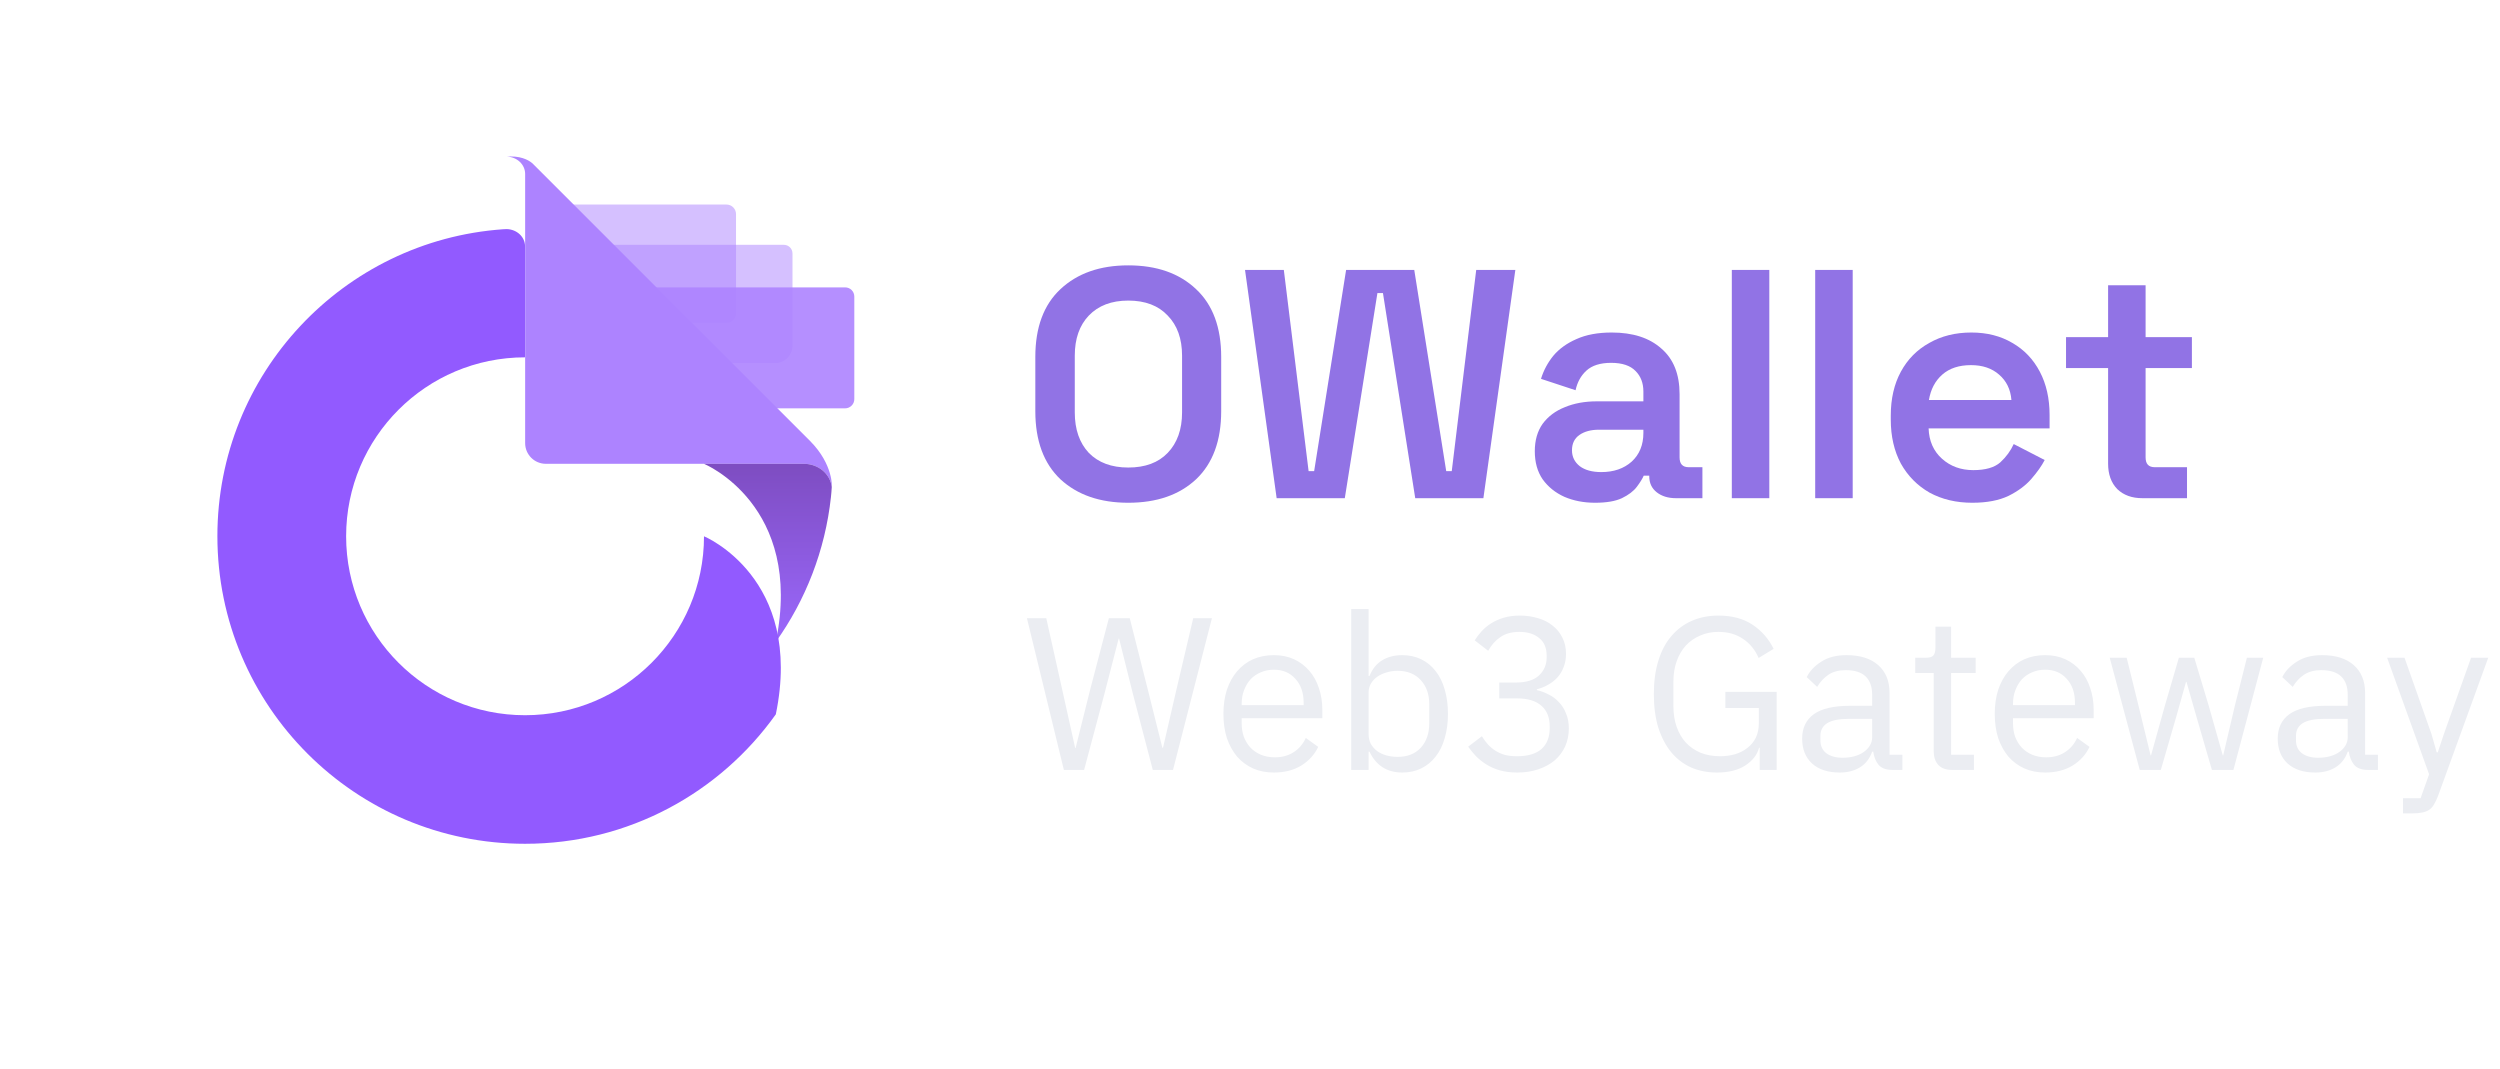 <svg width="138" height="59" viewBox="0 0 138 59" fill="none" xmlns="http://www.w3.org/2000/svg">
<path opacity="0.51" d="M42.783 20.043H32.024C31.497 20.043 31.061 19.616 31.061 19.08V14.477C31.061 13.95 31.488 13.514 32.024 13.514H43.265C43.535 13.514 43.746 13.725 43.746 13.995V19.089C43.737 19.616 43.31 20.043 42.783 20.043Z" fill="#AD83FF"/>
<path opacity="0.5" d="M40.093 17.816H30.148C29.851 17.816 29.621 17.573 29.621 17.29V11.818C29.621 11.521 29.864 11.291 30.148 11.291H40.102C40.399 11.291 40.628 11.534 40.628 11.818V17.29C40.633 17.587 40.39 17.816 40.093 17.816Z" fill="#AD83FF"/>
<path opacity="0.9" d="M46.65 22.541H34.981C34.702 22.541 34.473 22.321 34.473 22.033V16.372C34.473 16.093 34.693 15.863 34.981 15.863H46.65C46.929 15.863 47.158 16.084 47.158 16.372V22.028C47.163 22.307 46.929 22.541 46.65 22.541Z" fill="#AD83FF"/>
<g filter="url(#filter0_d_7996_136813)">
<path d="M42.825 35.431C39.747 39.755 34.694 42.577 28.983 42.577C19.605 42.577 12 34.972 12 25.594C12 16.625 18.957 9.276 27.768 8.655C27.84 8.655 27.908 8.646 27.98 8.646C28.538 8.664 28.983 9.083 28.983 9.601V15.725C23.525 15.725 19.106 20.149 19.106 25.603C19.106 31.057 23.529 35.48 28.983 35.48C34.437 35.48 38.861 31.057 38.861 25.603C38.861 25.603 44.382 27.884 42.825 35.431Z" fill="#925AFF"/>
</g>
<path d="M45.922 26.903C45.836 26.169 45.179 25.602 44.374 25.602H30.131C29.501 25.602 28.988 25.094 28.988 24.459V9.6C28.988 9.082 28.542 8.664 27.984 8.646C28.047 8.646 28.115 8.637 28.178 8.637C28.902 8.628 29.289 8.925 29.393 9.019L29.402 9.028L29.42 9.046L44.716 24.342C46.012 25.647 45.922 26.903 45.922 26.903Z" fill="#AD83FF"/>
<path opacity="0.91" d="M45.913 26.889C45.904 27.078 45.886 27.262 45.868 27.438C45.548 30.394 44.468 33.126 42.826 35.43C44.383 27.879 38.861 25.602 38.861 25.602H44.369C45.179 25.602 45.836 26.169 45.913 26.889Z" fill="url(#paint0_linear_7996_136813)"/>
<path d="M118.257 27.5C117.681 27.5 117.219 27.332 116.871 26.996C116.535 26.648 116.367 26.18 116.367 25.592V20.318H114.045V18.608H116.367V15.746H118.437V18.608H120.993V20.318H118.437V25.25C118.437 25.61 118.605 25.79 118.941 25.79H120.723V27.5H118.257Z" fill="#9173E5"/>
<path d="M108.871 27.752C107.983 27.752 107.197 27.566 106.513 27.194C105.841 26.809 105.313 26.276 104.929 25.591C104.557 24.895 104.371 24.085 104.371 23.162V22.945C104.371 22.009 104.557 21.2 104.929 20.515C105.301 19.831 105.823 19.303 106.495 18.931C107.167 18.547 107.941 18.355 108.817 18.355C109.681 18.355 110.437 18.547 111.085 18.931C111.733 19.303 112.237 19.831 112.597 20.515C112.957 21.2 113.137 21.997 113.137 22.91V23.648H106.459C106.483 24.343 106.729 24.901 107.197 25.322C107.665 25.741 108.241 25.951 108.925 25.951C109.597 25.951 110.095 25.808 110.419 25.52C110.743 25.22 110.989 24.884 111.157 24.512L112.867 25.393C112.699 25.718 112.453 26.066 112.129 26.438C111.817 26.797 111.397 27.11 110.869 27.373C110.341 27.625 109.675 27.752 108.871 27.752ZM106.477 22.081H111.031C110.983 21.494 110.755 21.026 110.347 20.677C109.951 20.329 109.435 20.155 108.799 20.155C108.139 20.155 107.611 20.329 107.215 20.677C106.819 21.026 106.573 21.494 106.477 22.081Z" fill="#9173E5"/>
<path d="M100.199 27.5V14.9H102.269V27.5H100.199Z" fill="#9173E5"/>
<path d="M95.596 27.5V14.9H97.666V27.5H95.596Z" fill="#9173E5"/>
<path d="M88.051 27.752C87.427 27.752 86.863 27.643 86.359 27.427C85.855 27.2 85.453 26.875 85.153 26.456C84.865 26.035 84.721 25.52 84.721 24.907C84.721 24.308 84.865 23.803 85.153 23.395C85.453 22.988 85.861 22.681 86.377 22.477C86.893 22.262 87.481 22.154 88.141 22.154H90.715V21.613C90.715 21.145 90.571 20.767 90.283 20.48C89.995 20.18 89.545 20.029 88.933 20.029C88.333 20.029 87.877 20.174 87.565 20.462C87.265 20.738 87.067 21.098 86.971 21.541L85.063 20.912C85.207 20.444 85.435 20.017 85.747 19.634C86.071 19.25 86.497 18.944 87.025 18.715C87.553 18.476 88.201 18.355 88.969 18.355C90.133 18.355 91.045 18.649 91.705 19.238C92.377 19.814 92.713 20.654 92.713 21.758V25.25C92.713 25.61 92.881 25.79 93.217 25.79H93.973V27.5H92.515C92.083 27.5 91.729 27.392 91.453 27.175C91.177 26.959 91.039 26.666 91.039 26.294V26.258H90.733C90.661 26.425 90.535 26.63 90.355 26.869C90.175 27.11 89.899 27.32 89.527 27.5C89.167 27.668 88.675 27.752 88.051 27.752ZM88.393 26.059C89.077 26.059 89.635 25.867 90.067 25.483C90.499 25.087 90.715 24.559 90.715 23.899V23.72H88.267C87.823 23.72 87.463 23.816 87.187 24.008C86.911 24.2 86.773 24.482 86.773 24.854C86.773 25.213 86.917 25.508 87.205 25.735C87.493 25.951 87.889 26.059 88.393 26.059Z" fill="#9173E5"/>
<path d="M70.471 27.5L68.725 14.9H70.867L72.235 26.006H72.541L74.305 14.9H78.067L79.831 26.006H80.137L81.487 14.9H83.647L81.883 27.5H78.121L76.339 16.178H76.033L74.233 27.5H70.471Z" fill="#9173E5"/>
<path d="M62.28 27.752C60.72 27.752 59.472 27.32 58.536 26.456C57.612 25.58 57.15 24.326 57.15 22.694V19.706C57.15 18.074 57.612 16.826 58.536 15.962C59.472 15.086 60.72 14.648 62.28 14.648C63.852 14.648 65.1 15.086 66.024 15.962C66.948 16.826 67.41 18.074 67.41 19.706V22.694C67.41 24.326 66.948 25.58 66.024 26.456C65.1 27.32 63.852 27.752 62.28 27.752ZM62.28 25.808C63.216 25.808 63.942 25.538 64.458 24.998C64.986 24.446 65.25 23.702 65.25 22.766V19.634C65.25 18.698 64.986 17.96 64.458 17.42C63.942 16.868 63.216 16.592 62.28 16.592C61.356 16.592 60.63 16.868 60.102 17.42C59.586 17.96 59.328 18.698 59.328 19.634V22.766C59.328 23.702 59.586 24.446 60.102 24.998C60.63 25.538 61.356 25.808 62.28 25.808Z" fill="#9173E5"/>
<path d="M58.726 42.5L56.686 34.124H57.754L58.654 38.156L59.35 41.288H59.374L60.154 38.156L61.21 34.124H62.362L63.382 38.156L64.162 41.276H64.198L64.918 38.156L65.866 34.124H66.898L64.75 42.5H63.634L62.542 38.324L61.774 35.252H61.75L60.958 38.324L59.842 42.5H58.726ZM70.317 42.644C69.893 42.644 69.509 42.568 69.165 42.416C68.829 42.264 68.537 42.048 68.289 41.768C68.049 41.48 67.861 41.14 67.725 40.748C67.597 40.348 67.533 39.9 67.533 39.404C67.533 38.916 67.597 38.472 67.725 38.072C67.861 37.672 68.049 37.332 68.289 37.052C68.537 36.764 68.829 36.544 69.165 36.392C69.509 36.24 69.893 36.164 70.317 36.164C70.733 36.164 71.105 36.24 71.433 36.392C71.761 36.544 72.041 36.756 72.273 37.028C72.505 37.292 72.681 37.608 72.801 37.976C72.929 38.344 72.993 38.748 72.993 39.188V39.644H68.541V39.932C68.541 40.196 68.581 40.444 68.661 40.676C68.749 40.9 68.869 41.096 69.021 41.264C69.181 41.432 69.373 41.564 69.597 41.66C69.829 41.756 70.089 41.804 70.377 41.804C70.769 41.804 71.109 41.712 71.397 41.528C71.693 41.344 71.921 41.08 72.081 40.736L72.765 41.228C72.565 41.652 72.253 41.996 71.829 42.26C71.405 42.516 70.901 42.644 70.317 42.644ZM70.317 36.968C70.053 36.968 69.813 37.016 69.597 37.112C69.381 37.2 69.193 37.328 69.033 37.496C68.881 37.664 68.761 37.864 68.673 38.096C68.585 38.32 68.541 38.568 68.541 38.84V38.924H71.961V38.792C71.961 38.24 71.809 37.8 71.505 37.472C71.209 37.136 70.813 36.968 70.317 36.968ZM74.587 33.62H75.547V37.316H75.595C75.755 36.924 75.987 36.636 76.291 36.452C76.603 36.26 76.975 36.164 77.407 36.164C77.791 36.164 78.139 36.24 78.451 36.392C78.763 36.544 79.027 36.76 79.243 37.04C79.467 37.32 79.635 37.66 79.747 38.06C79.867 38.46 79.927 38.908 79.927 39.404C79.927 39.9 79.867 40.348 79.747 40.748C79.635 41.148 79.467 41.488 79.243 41.768C79.027 42.048 78.763 42.264 78.451 42.416C78.139 42.568 77.791 42.644 77.407 42.644C76.567 42.644 75.963 42.26 75.595 41.492H75.547V42.5H74.587V33.62ZM77.143 41.78C77.687 41.78 78.115 41.612 78.427 41.276C78.739 40.932 78.895 40.484 78.895 39.932V38.876C78.895 38.324 78.739 37.88 78.427 37.544C78.115 37.2 77.687 37.028 77.143 37.028C76.927 37.028 76.719 37.06 76.519 37.124C76.327 37.18 76.159 37.26 76.015 37.364C75.871 37.468 75.755 37.596 75.667 37.748C75.587 37.892 75.547 38.048 75.547 38.216V40.52C75.547 40.72 75.587 40.9 75.667 41.06C75.755 41.212 75.871 41.344 76.015 41.456C76.159 41.56 76.327 41.64 76.519 41.696C76.719 41.752 76.927 41.78 77.143 41.78ZM83.672 37.676C84.24 37.676 84.664 37.548 84.944 37.292C85.232 37.028 85.376 36.692 85.376 36.284V36.2C85.376 35.76 85.236 35.432 84.956 35.216C84.684 34.992 84.324 34.88 83.876 34.88C83.444 34.88 83.092 34.976 82.82 35.168C82.548 35.352 82.324 35.604 82.148 35.924L81.404 35.348C81.508 35.18 81.632 35.016 81.776 34.856C81.928 34.688 82.104 34.54 82.304 34.412C82.504 34.284 82.736 34.18 83 34.1C83.264 34.02 83.564 33.98 83.9 33.98C84.252 33.98 84.584 34.028 84.896 34.124C85.208 34.212 85.476 34.348 85.7 34.532C85.932 34.708 86.112 34.928 86.24 35.192C86.376 35.456 86.444 35.756 86.444 36.092C86.444 36.364 86.4 36.608 86.312 36.824C86.232 37.04 86.12 37.228 85.976 37.388C85.832 37.548 85.66 37.684 85.46 37.796C85.268 37.908 85.06 37.992 84.836 38.048V38.096C85.06 38.144 85.276 38.224 85.484 38.336C85.7 38.44 85.888 38.58 86.048 38.756C86.216 38.924 86.348 39.132 86.444 39.38C86.548 39.62 86.6 39.896 86.6 40.208C86.6 40.568 86.532 40.9 86.396 41.204C86.26 41.5 86.068 41.756 85.82 41.972C85.572 42.18 85.272 42.344 84.92 42.464C84.568 42.584 84.18 42.644 83.756 42.644C83.396 42.644 83.076 42.604 82.796 42.524C82.516 42.444 82.268 42.336 82.052 42.2C81.836 42.064 81.644 41.912 81.476 41.744C81.316 41.576 81.172 41.4 81.044 41.216L81.8 40.64C81.904 40.808 82.016 40.96 82.136 41.096C82.264 41.232 82.404 41.348 82.556 41.444C82.708 41.54 82.88 41.616 83.072 41.672C83.264 41.72 83.488 41.744 83.744 41.744C84.336 41.744 84.784 41.612 85.088 41.348C85.392 41.076 85.544 40.692 85.544 40.196V40.1C85.544 39.604 85.392 39.224 85.088 38.96C84.784 38.688 84.336 38.552 83.744 38.552H82.76V37.676H83.672ZM97.136 41.276H97.1C96.996 41.668 96.74 41.996 96.332 42.26C95.932 42.516 95.412 42.644 94.772 42.644C94.26 42.644 93.788 42.552 93.356 42.368C92.932 42.176 92.568 41.9 92.264 41.54C91.96 41.172 91.72 40.72 91.544 40.184C91.376 39.64 91.292 39.016 91.292 38.312C91.292 37.616 91.376 37 91.544 36.464C91.712 35.92 91.952 35.468 92.264 35.108C92.576 34.74 92.952 34.46 93.392 34.268C93.832 34.076 94.32 33.98 94.856 33.98C95.608 33.98 96.236 34.148 96.74 34.484C97.244 34.82 97.632 35.264 97.904 35.816L97.076 36.32C96.884 35.872 96.596 35.52 96.212 35.264C95.836 35.008 95.384 34.88 94.856 34.88C94.488 34.88 94.152 34.948 93.848 35.084C93.544 35.212 93.28 35.396 93.056 35.636C92.84 35.876 92.672 36.164 92.552 36.5C92.432 36.836 92.372 37.212 92.372 37.628V38.984C92.372 39.4 92.432 39.78 92.552 40.124C92.672 40.46 92.84 40.748 93.056 40.988C93.28 41.228 93.552 41.416 93.872 41.552C94.192 41.68 94.552 41.744 94.952 41.744C95.24 41.744 95.512 41.708 95.768 41.636C96.032 41.556 96.26 41.44 96.452 41.288C96.652 41.136 96.808 40.948 96.92 40.724C97.032 40.492 97.088 40.22 97.088 39.908V39.08H95.24V38.192H98.072V42.5H97.136V41.276ZM104.471 42.5C104.111 42.5 103.851 42.404 103.691 42.212C103.539 42.02 103.443 41.78 103.403 41.492H103.343C103.207 41.876 102.983 42.164 102.671 42.356C102.359 42.548 101.987 42.644 101.555 42.644C100.899 42.644 100.387 42.476 100.019 42.14C99.659 41.804 99.479 41.348 99.479 40.772C99.479 40.188 99.691 39.74 100.115 39.428C100.547 39.116 101.215 38.96 102.119 38.96H103.343V38.348C103.343 37.908 103.223 37.572 102.983 37.34C102.743 37.108 102.375 36.992 101.879 36.992C101.503 36.992 101.187 37.076 100.931 37.244C100.683 37.412 100.475 37.636 100.307 37.916L99.731 37.376C99.899 37.04 100.167 36.756 100.535 36.524C100.903 36.284 101.367 36.164 101.927 36.164C102.679 36.164 103.263 36.348 103.679 36.716C104.095 37.084 104.303 37.596 104.303 38.252V41.66H105.011V42.5H104.471ZM101.711 41.828C101.951 41.828 102.171 41.8 102.371 41.744C102.571 41.688 102.743 41.608 102.887 41.504C103.031 41.4 103.143 41.28 103.223 41.144C103.303 41.008 103.343 40.86 103.343 40.7V39.68H102.071C101.519 39.68 101.115 39.76 100.859 39.92C100.611 40.08 100.487 40.312 100.487 40.616V40.868C100.487 41.172 100.595 41.408 100.811 41.576C101.035 41.744 101.335 41.828 101.711 41.828ZM107.761 42.5C107.425 42.5 107.169 42.408 106.993 42.224C106.825 42.032 106.741 41.784 106.741 41.48V37.148H105.721V36.308H106.297C106.505 36.308 106.645 36.268 106.717 36.188C106.797 36.1 106.837 35.952 106.837 35.744V34.592H107.701V36.308H109.057V37.148H107.701V41.66H108.961V42.5H107.761ZM112.894 42.644C112.47 42.644 112.086 42.568 111.742 42.416C111.406 42.264 111.114 42.048 110.866 41.768C110.626 41.48 110.438 41.14 110.302 40.748C110.174 40.348 110.11 39.9 110.11 39.404C110.11 38.916 110.174 38.472 110.302 38.072C110.438 37.672 110.626 37.332 110.866 37.052C111.114 36.764 111.406 36.544 111.742 36.392C112.086 36.24 112.47 36.164 112.894 36.164C113.31 36.164 113.682 36.24 114.01 36.392C114.338 36.544 114.618 36.756 114.85 37.028C115.082 37.292 115.258 37.608 115.378 37.976C115.506 38.344 115.57 38.748 115.57 39.188V39.644H111.118V39.932C111.118 40.196 111.158 40.444 111.238 40.676C111.326 40.9 111.446 41.096 111.598 41.264C111.758 41.432 111.95 41.564 112.174 41.66C112.406 41.756 112.666 41.804 112.954 41.804C113.346 41.804 113.686 41.712 113.974 41.528C114.27 41.344 114.498 41.08 114.658 40.736L115.342 41.228C115.142 41.652 114.83 41.996 114.406 42.26C113.982 42.516 113.478 42.644 112.894 42.644ZM112.894 36.968C112.63 36.968 112.39 37.016 112.174 37.112C111.958 37.2 111.77 37.328 111.61 37.496C111.458 37.664 111.338 37.864 111.25 38.096C111.162 38.32 111.118 38.568 111.118 38.84V38.924H114.538V38.792C114.538 38.24 114.386 37.8 114.082 37.472C113.786 37.136 113.39 36.968 112.894 36.968ZM116.457 36.308H117.393L118.053 38.984L118.713 41.696H118.737L119.493 38.984L120.273 36.308H121.125L121.929 38.984L122.697 41.696H122.721L123.357 38.984L124.029 36.308H124.929L123.285 42.5H122.097L121.233 39.524L120.693 37.64H120.669L120.141 39.524L119.277 42.5H118.113L116.457 36.308ZM130.722 42.5C130.362 42.5 130.102 42.404 129.942 42.212C129.79 42.02 129.694 41.78 129.654 41.492H129.594C129.458 41.876 129.234 42.164 128.922 42.356C128.61 42.548 128.238 42.644 127.806 42.644C127.15 42.644 126.638 42.476 126.27 42.14C125.91 41.804 125.73 41.348 125.73 40.772C125.73 40.188 125.942 39.74 126.366 39.428C126.798 39.116 127.466 38.96 128.37 38.96H129.594V38.348C129.594 37.908 129.474 37.572 129.234 37.34C128.994 37.108 128.626 36.992 128.13 36.992C127.754 36.992 127.438 37.076 127.182 37.244C126.934 37.412 126.726 37.636 126.558 37.916L125.982 37.376C126.15 37.04 126.418 36.756 126.786 36.524C127.154 36.284 127.618 36.164 128.178 36.164C128.93 36.164 129.514 36.348 129.93 36.716C130.346 37.084 130.554 37.596 130.554 38.252V41.66H131.262V42.5H130.722ZM127.962 41.828C128.202 41.828 128.422 41.8 128.622 41.744C128.822 41.688 128.994 41.608 129.138 41.504C129.282 41.4 129.394 41.28 129.474 41.144C129.554 41.008 129.594 40.86 129.594 40.7V39.68H128.322C127.77 39.68 127.366 39.76 127.11 39.92C126.862 40.08 126.738 40.312 126.738 40.616V40.868C126.738 41.172 126.846 41.408 127.062 41.576C127.286 41.744 127.586 41.828 127.962 41.828ZM136.402 36.308H137.35L134.578 43.94C134.506 44.124 134.434 44.276 134.362 44.396C134.29 44.524 134.202 44.624 134.098 44.696C133.994 44.768 133.862 44.82 133.702 44.852C133.55 44.884 133.362 44.9 133.138 44.9H132.646V44.06H133.618L134.086 42.74L131.77 36.308H132.73L134.218 40.52L134.506 41.528H134.566L134.902 40.52L136.402 36.308Z" fill="#EBEDF2"/>
<defs>
<filter id="filter0_d_7996_136813" x="0" y="0.646" width="55.102" height="57.93" filterUnits="userSpaceOnUse" color-interpolation-filters="sRGB">
<feFlood flood-opacity="0" result="BackgroundImageFix"/>
<feColorMatrix in="SourceAlpha" type="matrix" values="0 0 0 0 0 0 0 0 0 0 0 0 0 0 0 0 0 0 127 0" result="hardAlpha"/>
<feOffset dy="4"/>
<feGaussianBlur stdDeviation="6"/>
<feComposite in2="hardAlpha" operator="out"/>
<feColorMatrix type="matrix" values="0 0 0 0 0.579 0 0 0 0 0.548 0 0 0 0 0.548 0 0 0 0.25 0"/>
<feBlend mode="normal" in2="BackgroundImageFix" result="effect1_dropShadow_7996_136813"/>
<feBlend mode="normal" in="SourceGraphic" in2="effect1_dropShadow_7996_136813" result="shape"/>
</filter>
<linearGradient id="paint0_linear_7996_136813" x1="42.387" y1="35.817" x2="42.387" y2="25.645" gradientUnits="userSpaceOnUse">
<stop offset="8.52446e-08" stop-color="#925AFF"/>
<stop offset="1" stop-color="#713BBB"/>
</linearGradient>
</defs>
</svg>
